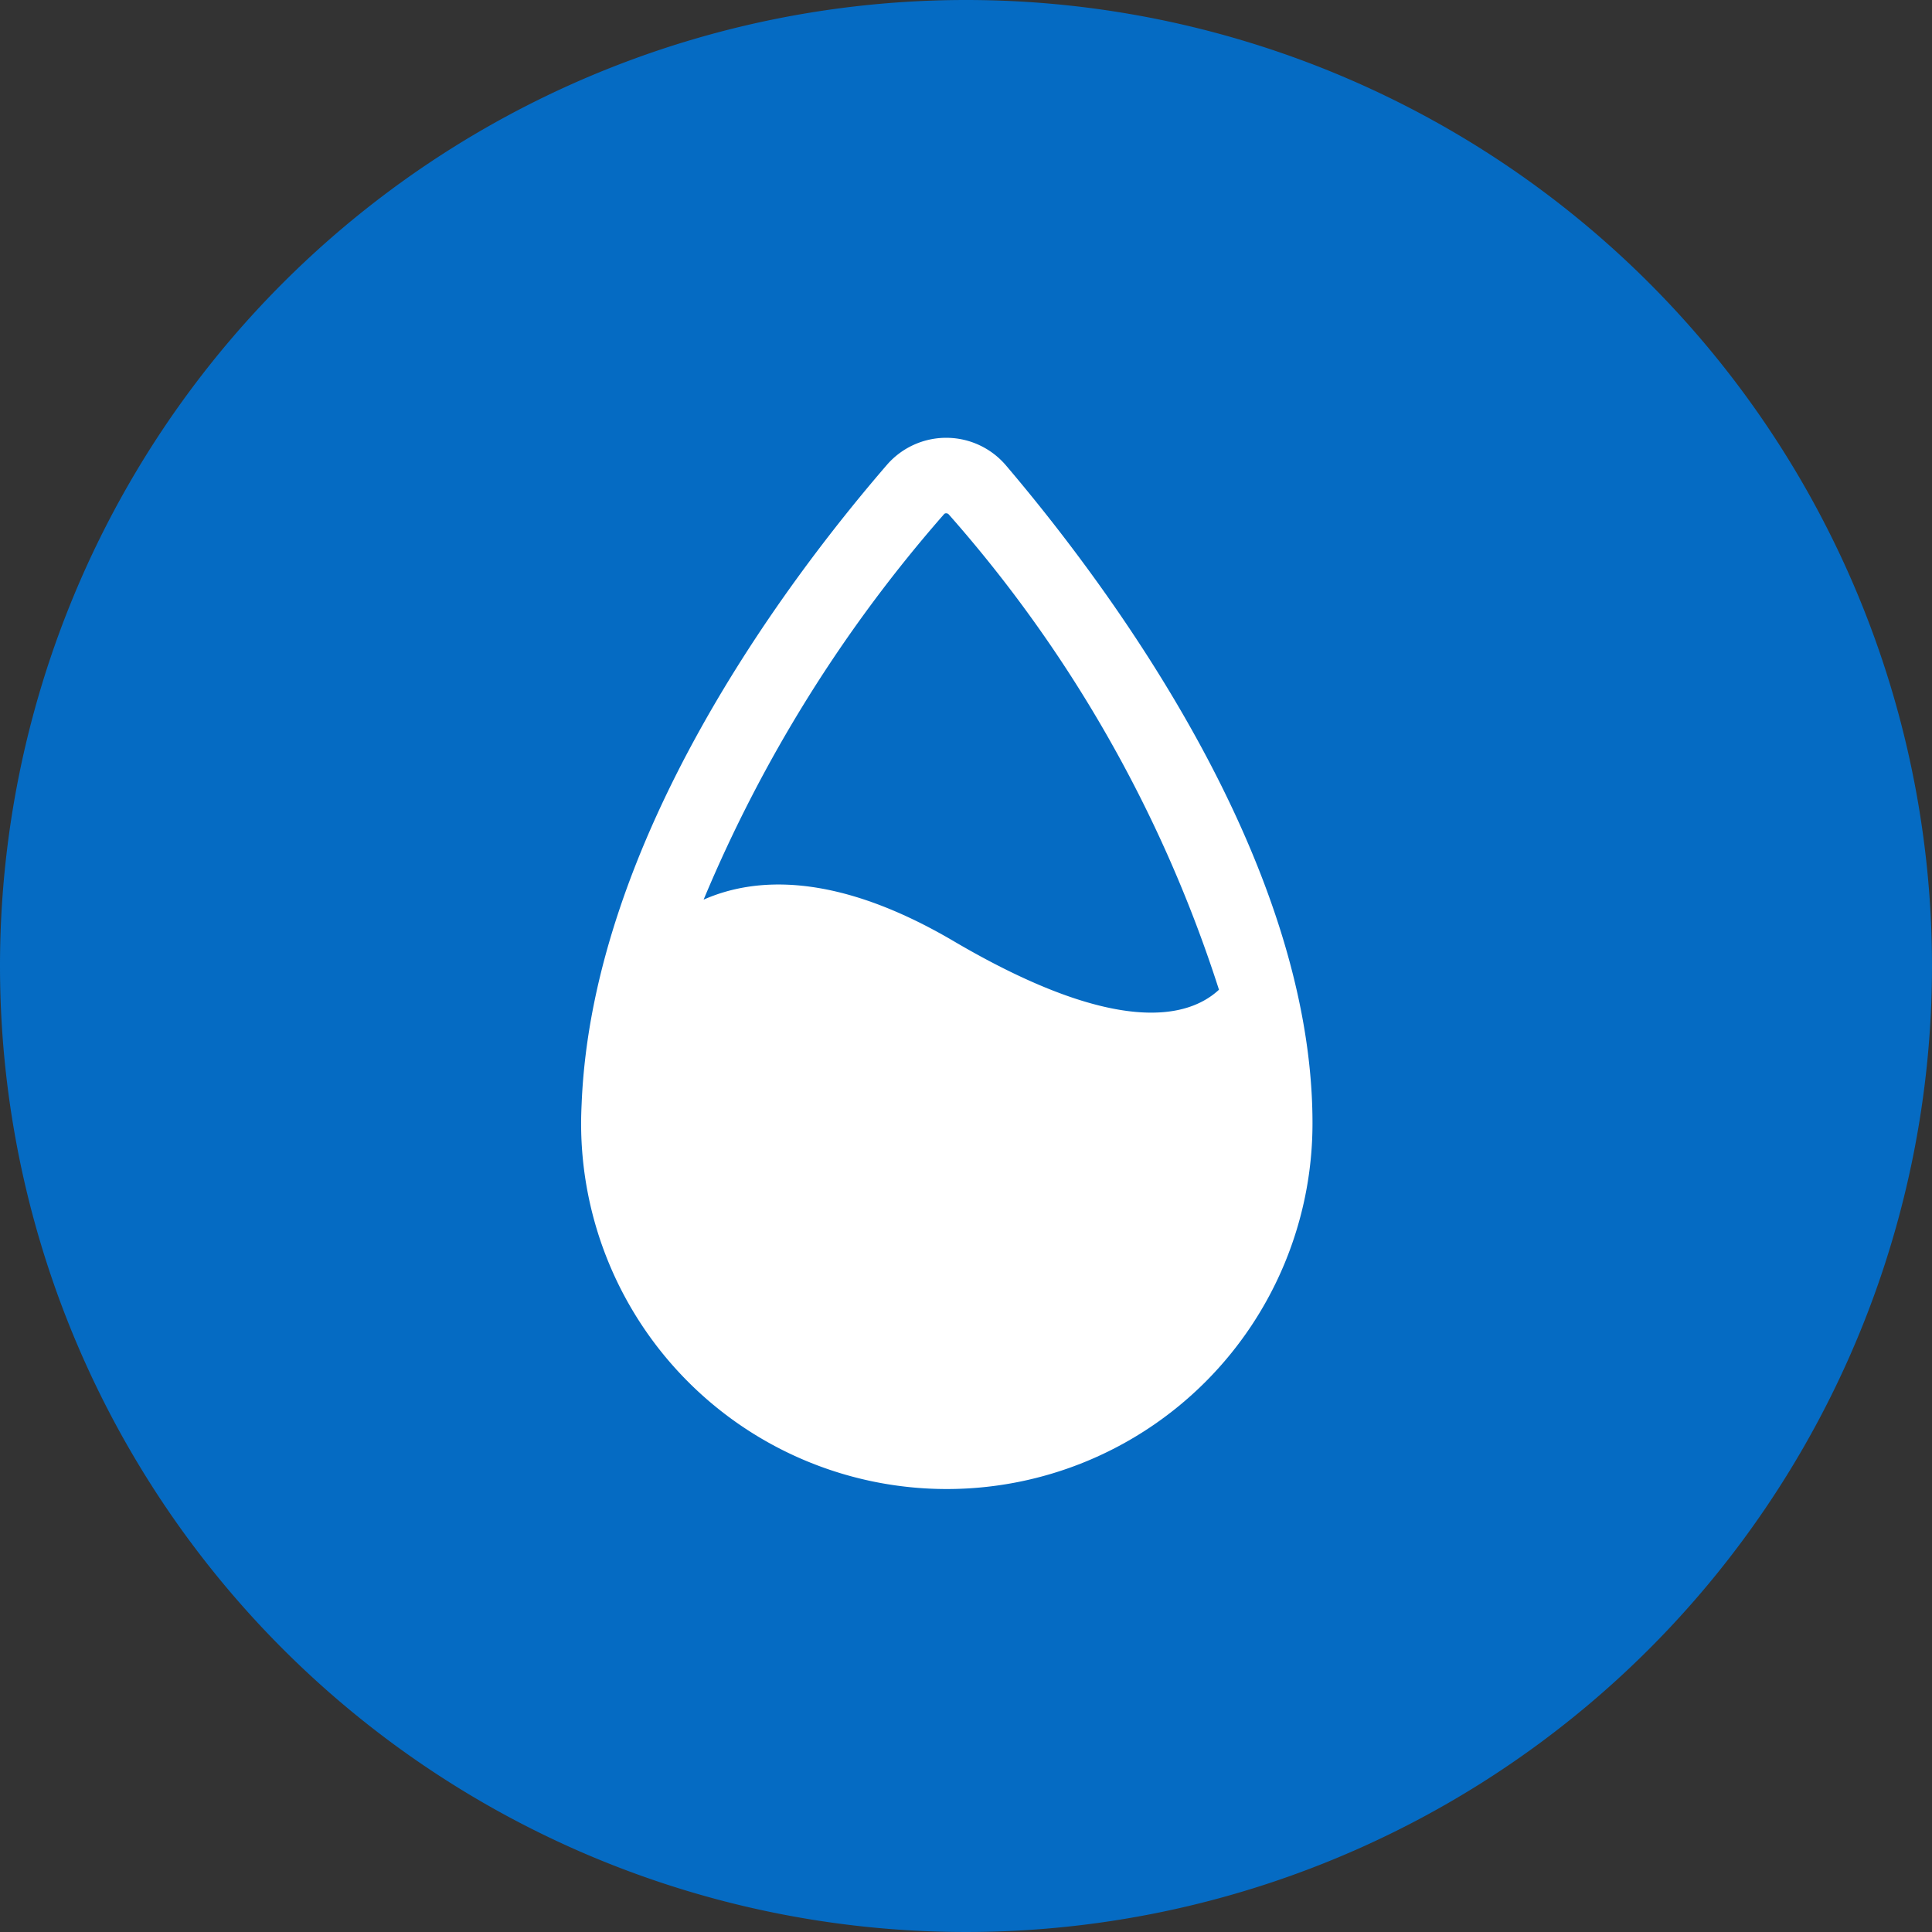 <svg xmlns="http://www.w3.org/2000/svg" width="32" height="32" viewBox="0 0 32 32"><rect x="0" y="0" width="32" height="32" fill="#333333" stroke="none"/><defs><style>.a{fill:#056bc3;}.b{fill:none;}.c{fill:#fff;}</style></defs><path class="a" d="M16,0A16,16,0,1,1,0,16,16,16,0,0,1,16,0Z"/><g transform="translate(6 6)"><rect class="b" width="20" height="20"/><path class="c" d="M7408.445,8245.46a1.3,1.3,0,0,0-1.976-.009c-1.67,1.934-4.874,6.193-5.054,10.574-.005.107-.009.22-.009.33a6.057,6.057,0,0,0,12.114,0C7413.521,8251.989,7410.161,8247.479,7408.445,8245.46Zm-1.03.808a.043.043,0,0,1,.039-.017.055.055,0,0,1,.04.017,22.068,22.068,0,0,1,4.477,7.874c-.5.464-1.685.788-4.4-.808-1.969-1.156-3.306-1.051-4.136-.684A23.309,23.309,0,0,1,7407.415,8246.268Z" transform="translate(-7397.781 -8243.749)"/></g></svg>